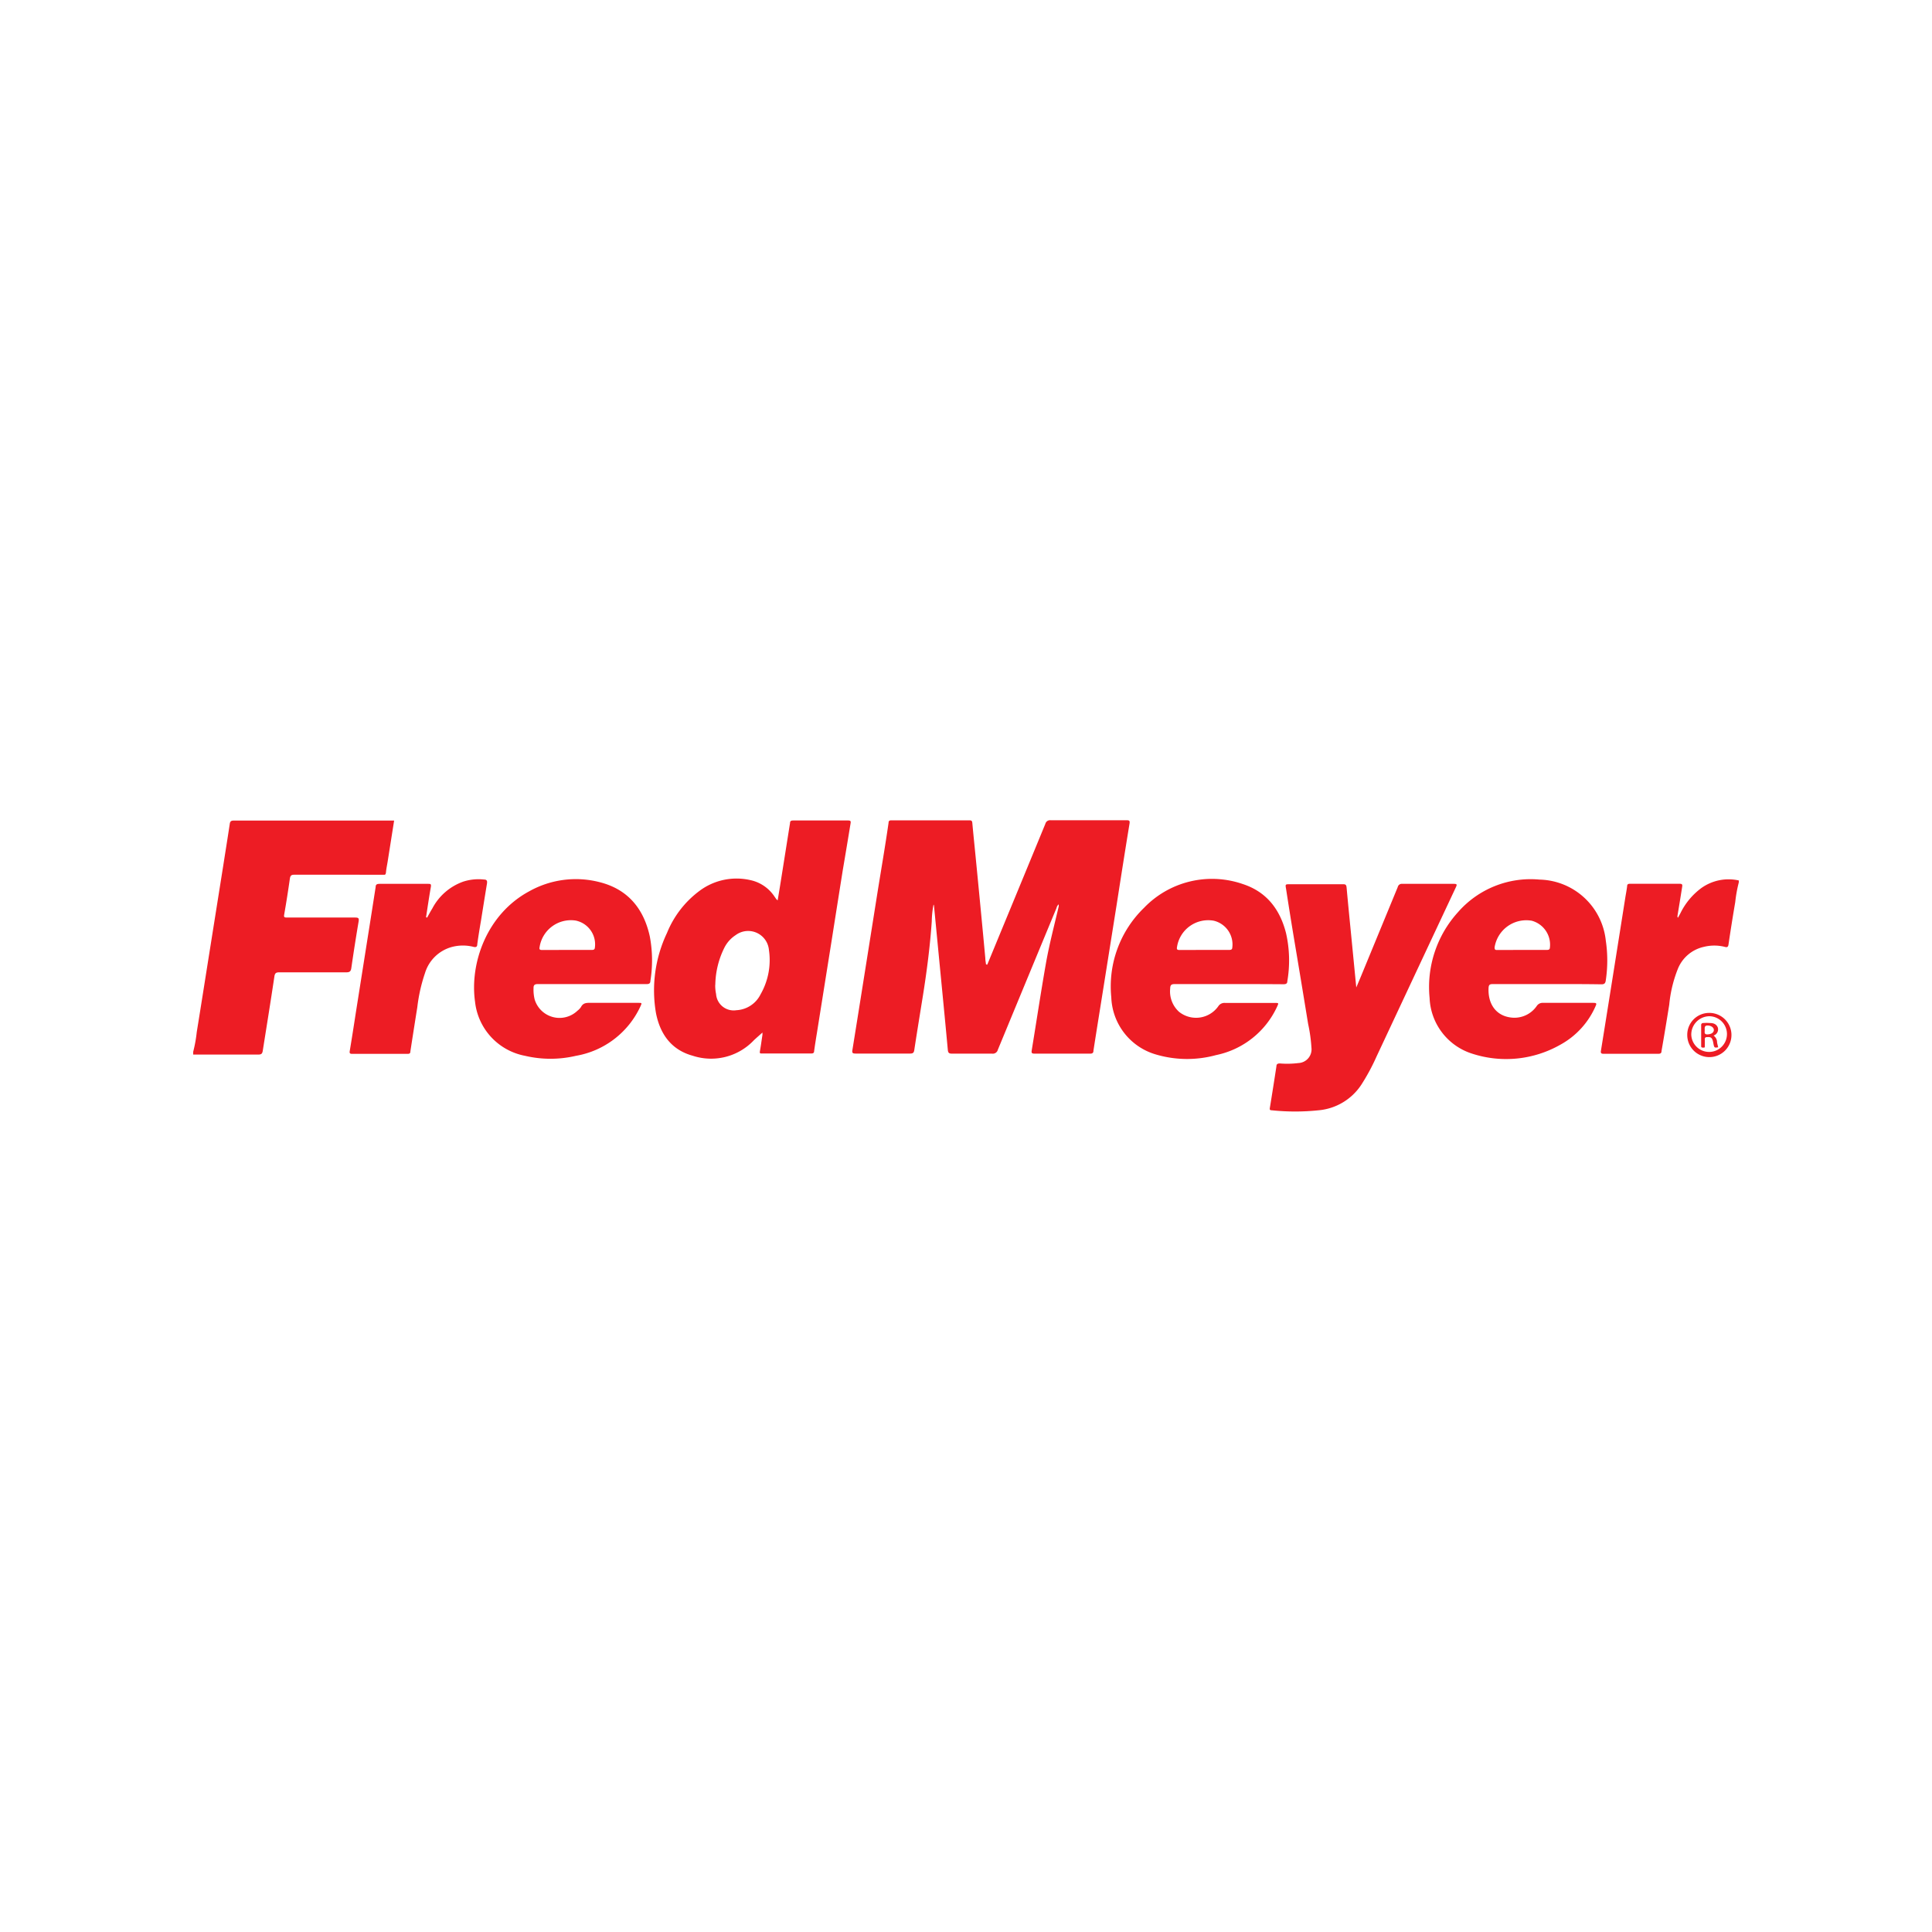 <svg xmlns="http://www.w3.org/2000/svg" viewBox="0 0 250 250"><title>Supercenters</title><path d="M25,136.1a17.75,17.75,0,0,0,.46-2.55c.6-3.7,1.18-7.41,1.77-11.11L28.89,112c.28-1.79.57-3.59.84-5.38.05-.35.18-.44.54-.44q10.1,0,20.2,0H51l-.84,5.32c-.07.44-.17.89-.21,1.33s-.16.36-.43.36H44.56c-2.16,0-4.33,0-6.49,0-.39,0-.5.13-.56.5-.22,1.54-.46,3.09-.73,4.62-.07.37,0,.42.37.42,2.93,0,5.86,0,8.79,0,.45,0,.54.08.46.54-.34,2-.65,4-.94,6-.06.42-.21.55-.65.55-2.89,0-5.77,0-8.66,0-.39,0-.57.07-.64.51-.48,3.22-1,6.43-1.51,9.65-.06.36-.18.48-.57.48-2.81,0-5.62,0-8.43,0Z" style="fill:#ed1c24"/><path d="M225,114.18a17.71,17.71,0,0,0-.46,2.55c-.31,1.82-.6,3.64-.87,5.47-.05.36-.19.41-.5.32a5.55,5.55,0,0,0-2.68,0,4.72,4.72,0,0,0-3.36,2.81A16.68,16.68,0,0,0,216,130c-.32,2-.65,4-1,6,0,.29-.15.36-.42.36q-3.54,0-7.08,0c-.3,0-.39-.09-.34-.39q.79-4.91,1.57-9.82t1.57-9.91c.08-.52.18-1,.25-1.56,0-.24.11-.32.36-.32,2.15,0,4.3,0,6.45,0,.42,0,.33.23.3.47-.19,1.21-.39,2.43-.59,3.64,0,.08-.05.17.06.28l.32-.59a8.92,8.92,0,0,1,2.68-3.23,6.07,6.07,0,0,1,4.87-1Z" style="fill:#ed1c24"/><path d="M127.75,124.83l1.65-4q2.94-7.11,5.87-14.23a.62.62,0,0,1,.68-.46q4.92,0,9.83,0c.35,0,.44.06.38.44-.58,3.52-1.13,7.05-1.68,10.58l-1.67,10.49c-.44,2.77-.89,5.54-1.32,8.31,0,.3-.15.39-.45.38q-3.59,0-7.17,0c-.38,0-.42-.1-.36-.46.61-3.72,1.17-7.44,1.82-11.15.44-2.52,1.1-5,1.67-7.46,0-.07,0-.14,0-.25a.85.85,0,0,0-.29.48q-3.8,9.17-7.59,18.34a.67.67,0,0,1-.75.5c-1.73,0-3.46,0-5.19,0-.35,0-.49-.08-.53-.46-.34-3.69-.7-7.38-1.06-11.08l-.73-7.58a.34.34,0,0,0-.06-.17,12.21,12.21,0,0,0-.23,2.18c-.22,3.19-.63,6.36-1.13,9.52-.38,2.37-.77,4.74-1.13,7.11-.05.35-.16.47-.53.47q-3.54,0-7.08,0c-.37,0-.46-.09-.4-.45q.79-4.91,1.57-9.83l1.68-10.58c.48-3,1-6,1.43-9,0-.25.12-.32.37-.32h10.1c.29,0,.35.11.37.36.13,1.44.28,2.87.42,4.3q.35,3.56.69,7.13.29,3,.57,6.05c0,.27.06.53.09.8Z" style="fill:#ed1c24"/><path d="M100.63,116.5c.11-.66.22-1.31.33-2,.43-2.68.85-5.36,1.27-8,0-.28.16-.33.41-.33,2.37,0,4.75,0,7.12,0,.36,0,.34.15.3.4q-.49,3-1,6-.74,4.65-1.47,9.29l-1.87,11.73c-.13.8-.26,1.6-.37,2.4,0,.24-.11.33-.36.33H98.58c-.21,0-.29,0-.25-.28.13-.71.22-1.42.33-2.13,0-.11,0-.22,0-.3-.37.34-.75.66-1.11,1a7.62,7.62,0,0,1-7.92,2c-2.76-.76-4.2-2.79-4.74-5.48a17.31,17.31,0,0,1,1.42-10.41,12.73,12.73,0,0,1,4.19-5.43,8,8,0,0,1,6.57-1.41,5,5,0,0,1,3.16,2.15l.23.33S100.55,116.45,100.63,116.5Zm-8.08,10.95a5.27,5.27,0,0,0,.11,1.17,2.28,2.28,0,0,0,2.64,2.1,3.69,3.69,0,0,0,3.12-2.06,8.91,8.91,0,0,0,1.08-5.73A2.7,2.7,0,0,0,95.2,121a4.19,4.19,0,0,0-1.44,1.58A11.12,11.12,0,0,0,92.56,127.44Z" style="fill:#ed1c24"/><path d="M175.52,127.74c.22-.53.45-1.06.67-1.6q2.34-5.68,4.68-11.36a.53.53,0,0,1,.58-.41q3.34,0,6.68,0c.42,0,.42.1.26.44q-5.13,10.94-10.26,21.89a27.16,27.16,0,0,1-2,3.7,7.4,7.4,0,0,1-5.5,3.27,29.18,29.18,0,0,1-6.07,0c-.24,0-.28-.09-.24-.32q.44-2.69.85-5.38c0-.29.18-.36.45-.36a11.61,11.61,0,0,0,2.38-.05,1.78,1.78,0,0,0,1.7-2,20.33,20.33,0,0,0-.43-3.07q-.91-5.6-1.85-11.19-.52-3.13-1-6.26c-.11-.63-.12-.62.53-.62,2.26,0,4.51,0,6.77,0,.34,0,.49,0,.53.44.18,2,.39,4.1.59,6.14l.66,6.76Z" style="fill:#ed1c24"/><path d="M76.58,127.34c-2.35,0-4.69,0-7,0-.43,0-.55.16-.54.54a5.31,5.31,0,0,0,.14,1.43,3.36,3.36,0,0,0,5.55,1.47,1.93,1.93,0,0,0,.46-.49c.25-.48.64-.53,1.12-.52,2.09,0,4.18,0,6.27,0,.5,0,.5,0,.29.46a11.31,11.31,0,0,1-8.33,6.39,14.42,14.42,0,0,1-6.61,0,8,8,0,0,1-6.46-7c-.7-4.92,1.48-11.3,7-14.28a12.33,12.33,0,0,1,9.12-1.19c3.65.92,5.7,3.42,6.49,7a16.66,16.66,0,0,1,.08,5.78c0,.31-.16.41-.49.41C81.3,127.34,78.94,127.34,76.58,127.34Zm-3.2-4.42h3.15c.19,0,.41,0,.44-.25a3.14,3.14,0,0,0-2.48-3.55,4.1,4.1,0,0,0-4.67,3.46c-.07.32.1.35.35.35Z" style="fill:#ed1c24"/><path d="M200.15,127.34c-2.34,0-4.69,0-7,0-.39,0-.51.11-.53.5-.1,2,.9,3.5,2.72,3.8a3.51,3.51,0,0,0,3.51-1.46.9.9,0,0,1,.81-.41q3.27,0,6.54,0c.36,0,.44.06.27.42a10.44,10.44,0,0,1-4.57,5,14.19,14.19,0,0,1-11.32,1.18,7.89,7.89,0,0,1-5.59-7.23,14.41,14.41,0,0,1,3.67-11.1,12.48,12.48,0,0,1,10.56-4.22,8.82,8.82,0,0,1,8.57,7.9,17.36,17.36,0,0,1,0,5.12c-.05.4-.18.54-.61.53C204.81,127.33,202.48,127.34,200.15,127.34Zm-3.24-4.42h3.2c.19,0,.41,0,.44-.25a3.21,3.21,0,0,0-2.35-3.53,4.15,4.15,0,0,0-4.8,3.45c0,.33.11.34.35.34Z" style="fill:#ed1c24"/><path d="M159,127.34c-2.33,0-4.66,0-7,0-.48,0-.57.17-.58.59a3.56,3.56,0,0,0,1.15,3,3.52,3.52,0,0,0,5.09-.74.93.93,0,0,1,.86-.41c2.15,0,4.3,0,6.45,0,.5,0,.5,0,.3.45a11.16,11.16,0,0,1-7.92,6.3,14.21,14.21,0,0,1-7.7-.06,8,8,0,0,1-5.85-7.42,14.16,14.16,0,0,1,4.24-11.58,12.19,12.19,0,0,1,12.76-3.08c3.09,1,4.83,3.28,5.61,6.35a15.92,15.92,0,0,1,.17,6.22c0,.32-.18.4-.5.4C163.74,127.34,161.38,127.34,159,127.34Zm-3.2-4.42H159c.19,0,.42,0,.45-.24a3.16,3.16,0,0,0-2.39-3.54,4.08,4.08,0,0,0-4.76,3.44c-.06.31.09.35.34.35Z" style="fill:#ed1c24"/><path d="M55.27,118.74c.22-.4.44-.81.68-1.2a7.25,7.25,0,0,1,4-3.46,6.43,6.43,0,0,1,2.67-.27c.42,0,.44.22.39.55-.26,1.57-.51,3.14-.76,4.71-.17,1-.35,2.07-.49,3.11,0,.36-.19.42-.5.34a5.56,5.56,0,0,0-2.72,0A5,5,0,0,0,55,125.9a21.35,21.35,0,0,0-1,4.43q-.46,2.87-.9,5.74c0,.27-.16.3-.39.3-2.38,0-4.75,0-7.13,0-.33,0-.37-.11-.32-.39.27-1.61.52-3.23.77-4.85l1.58-10c.34-2.12.67-4.24,1-6.36,0-.32.18-.4.5-.4q3.13,0,6.27,0c.33,0,.44,0,.37.42-.23,1.3-.42,2.6-.62,3.9Z" style="fill:#ed1c24"/><path d="M221.15,131.07a2.86,2.86,0,1,1-2.82,2.84A2.83,2.83,0,0,1,221.15,131.07Zm-2.3,2.82a2.31,2.31,0,1,0,2.35-2.39A2.37,2.37,0,0,0,218.85,133.89Z" style="fill:#ed1c24"/><path d="M221.73,134a1.1,1.1,0,0,1,.45.73c0,.26.1.53.15.79-.51.08-.51.08-.64-.61s-.32-.73-.8-.71c-.21,0-.3.09-.29.3s0,.54,0,.81,0,.25-.23.25-.24-.08-.24-.24c0-.88,0-1.77,0-2.65a.25.25,0,0,1,.26-.29,5.76,5.76,0,0,1,.9,0c.41,0,.82.12,1,.6A.84.84,0,0,1,221.73,134Zm-1.14-.67c0,.21-.11.55.38.52s.78-.23.8-.55-.33-.59-.79-.6S220.59,133,220.59,133.32Z" style="fill:#ed1c24"/></svg>